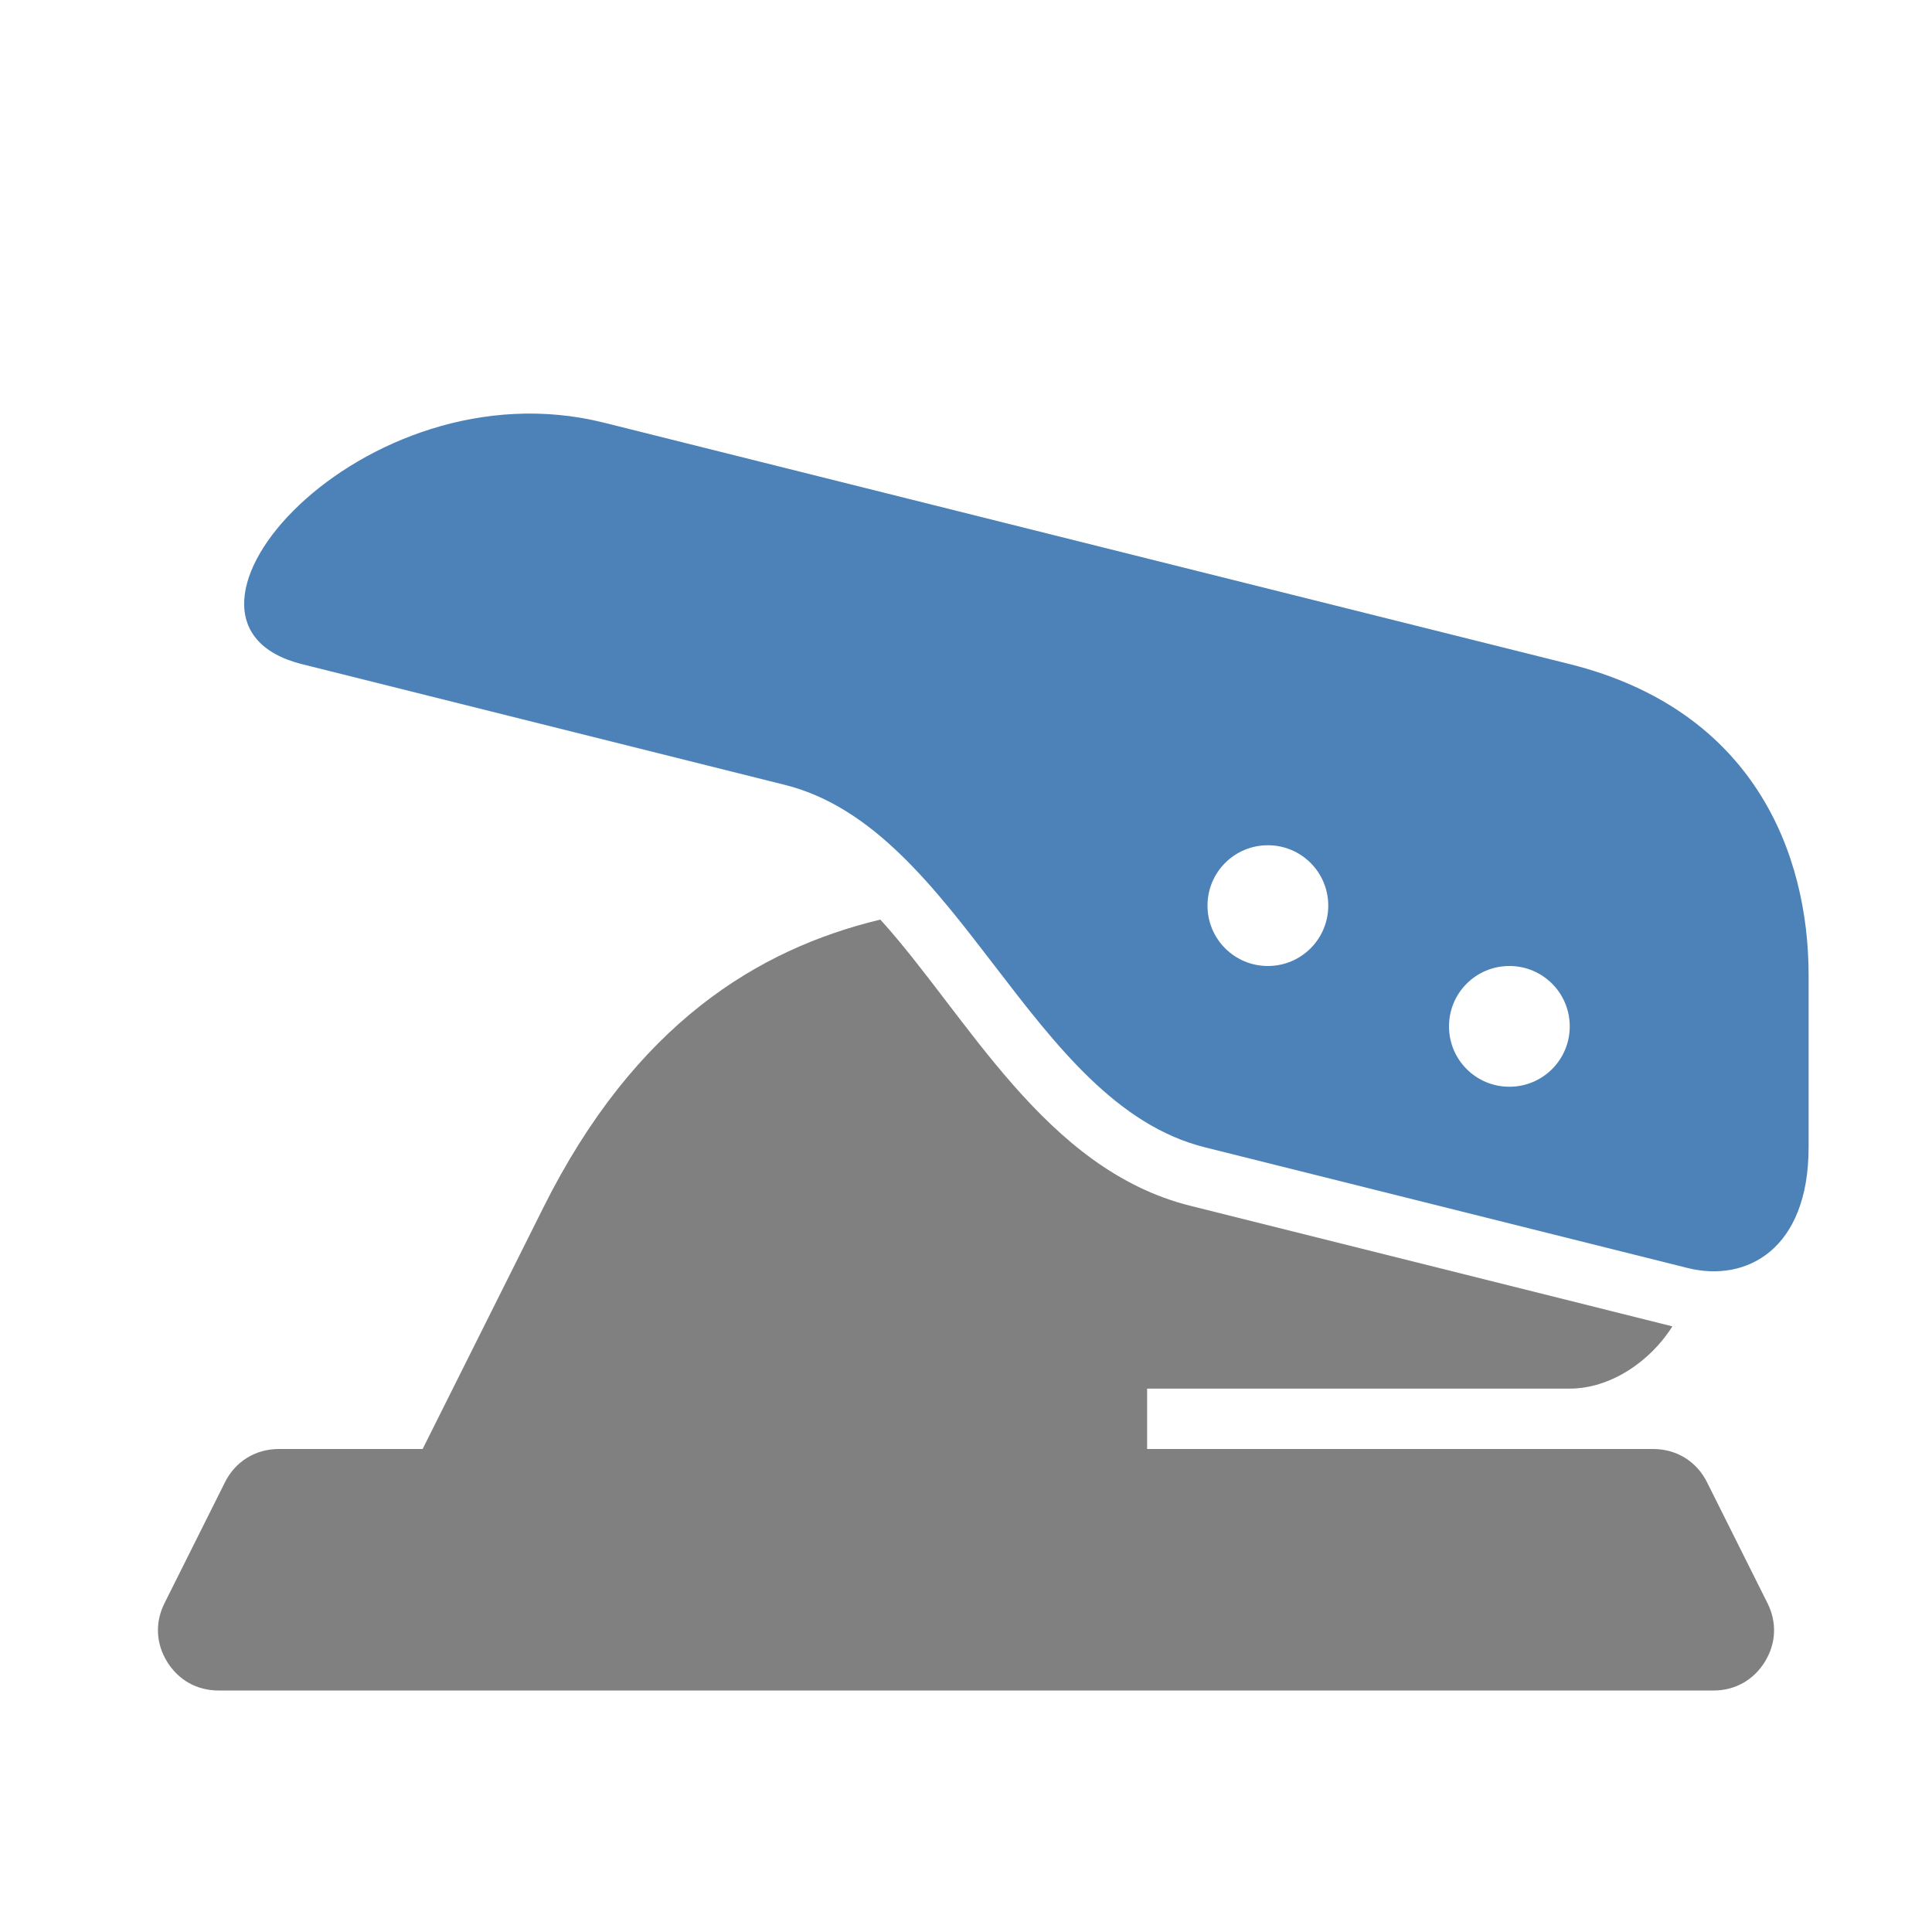 <?xml version="1.0" encoding="UTF-8"?>
<!DOCTYPE svg PUBLIC "-//W3C//DTD SVG 1.1//EN" "http://www.w3.org/Graphics/SVG/1.1/DTD/svg11.dtd">
<svg xmlns="http://www.w3.org/2000/svg" xml:space="preserve" width="1024px" height="1024px" shape-rendering="geometricPrecision" text-rendering="geometricPrecision" image-rendering="optimizeQuality" fill-rule="nonzero" clip-rule="evenodd" viewBox="0 0 10240 10240" xmlns:xlink="http://www.w3.org/1999/xlink">
	<title>hole_punch icon</title>
	<desc>hole_punch icon from the IconExperience.com O-Collection. Copyright by INCORS GmbH (www.incors.com).</desc>
	<path id="curve1" fill="#808080" d="M1478 7680l762 0 640 -1280c486,-973 1137,-1370 1786,-1526 463,511 870,1324 1643,1517l2555 639c-119,189 -331,330 -544,330l-2240 0 0 320 2682 0c124,0 231,66 286,177l320 640c51,102 46,214 -14,311 -60,97 -158,152 -272,152l-7924 0c-114,0 -212,-55 -272,-152 -60,-97 -65,-209 -14,-311l320 -640c55,-111 162,-177 286,-177z"/>
	<path id="curve0" fill="#4D82B8" d="M1600 3520c-890,-223 320,-1600 1600,-1280l5120 1280c979,245 1266,1008 1266,1648l0 913c0,541 -329,717 -640,640l-2560 -640c-931,-233 -1295,-1688 -2226,-1921l-2560 -640zm6400 1600c-177,0 -320,143 -320,320 0,177 143,320 320,320 177,0 320,-143 320,-320 0,-177 -143,-320 -320,-320zm-1280 -640c-177,0 -320,143 -320,320 0,177 143,320 320,320 177,0 320,-143 320,-320 0,-177 -143,-320 -320,-320z"/>
</svg>
